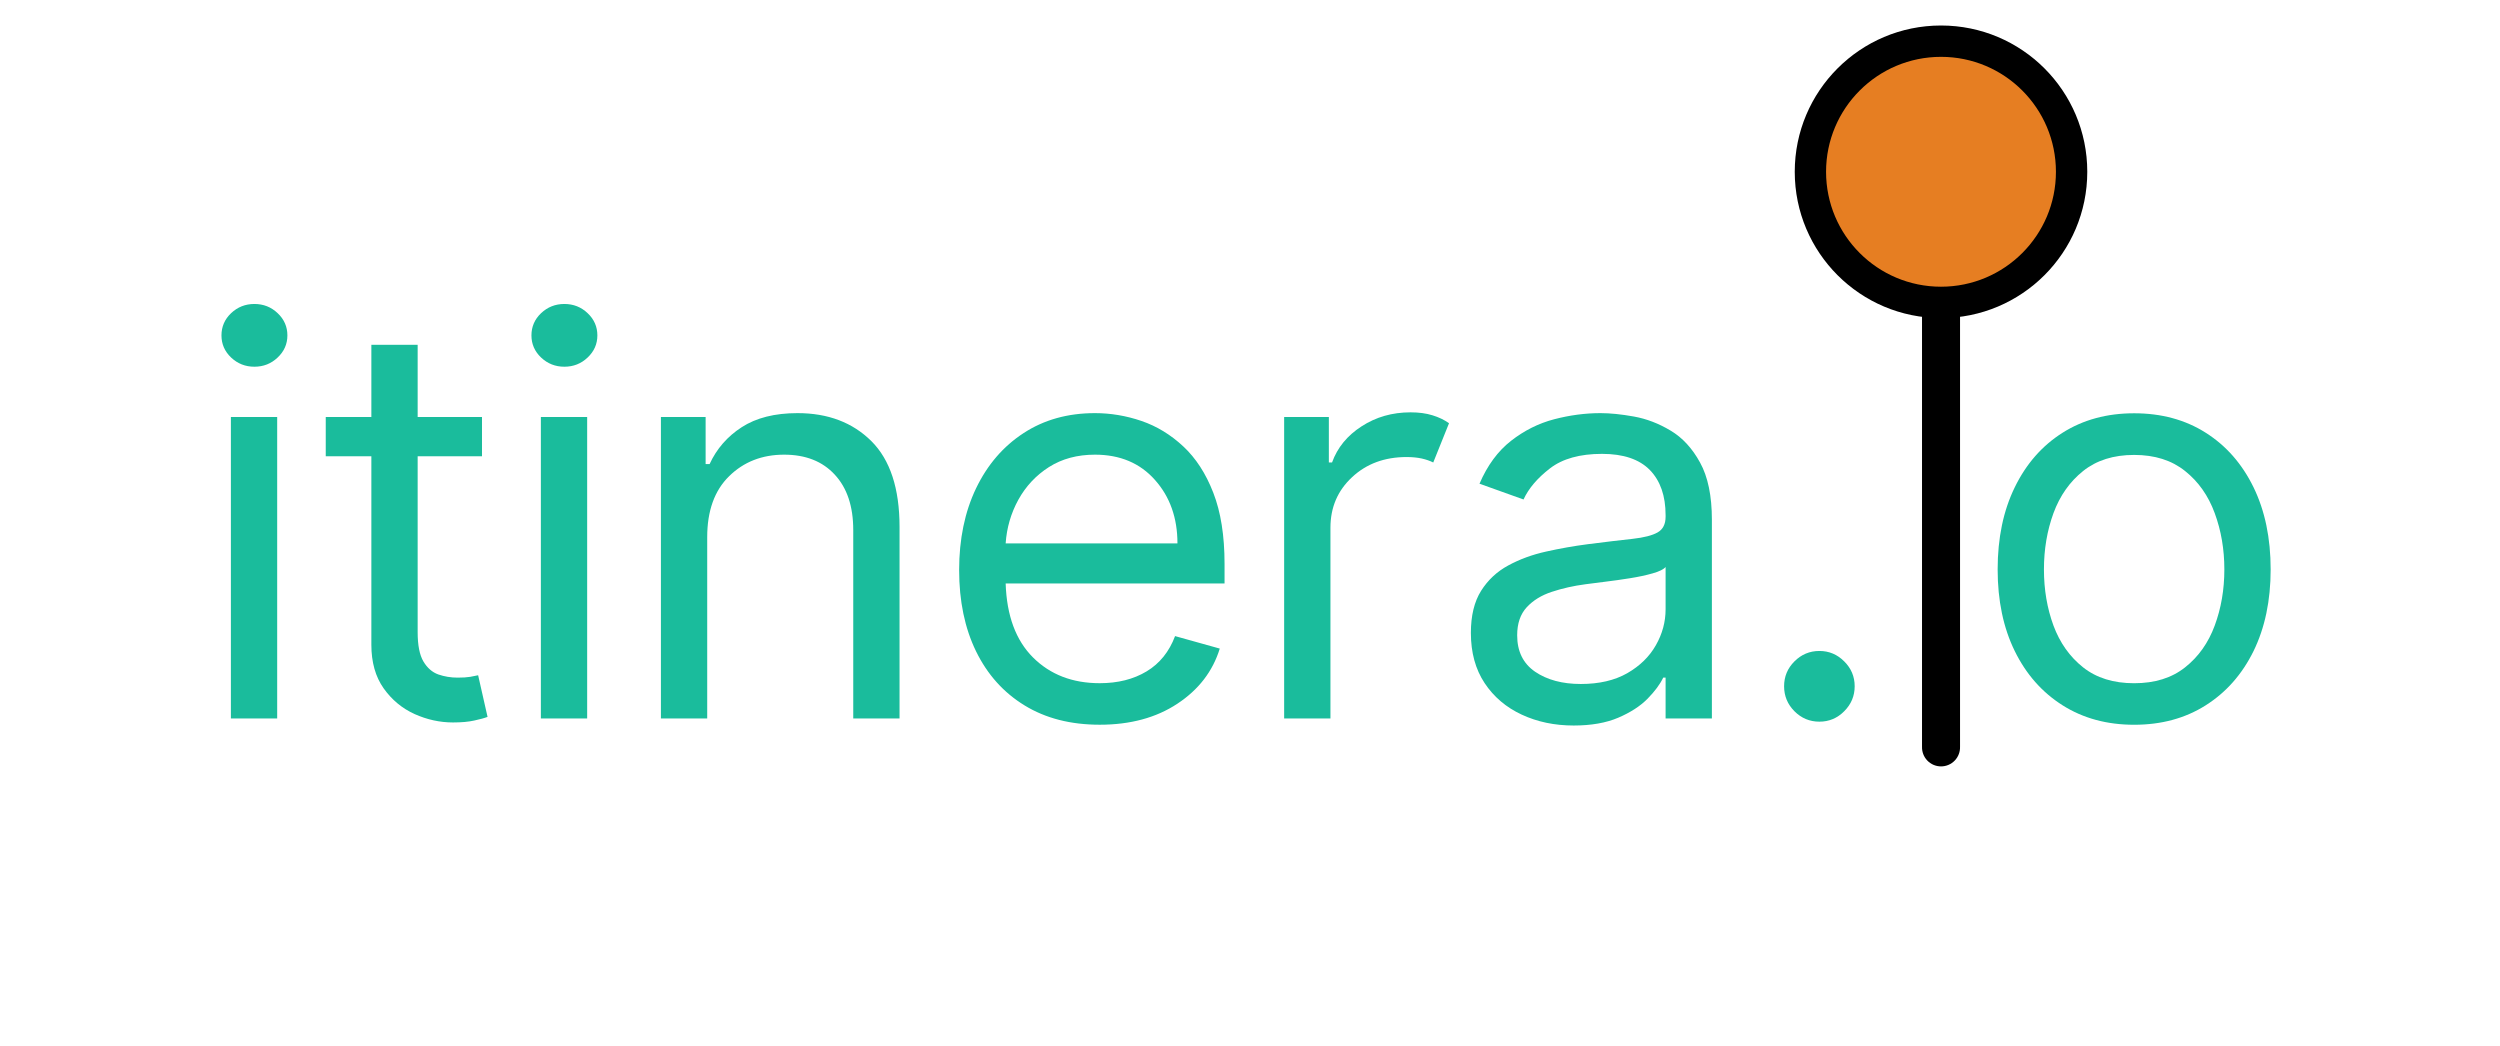 <svg xmlns="http://www.w3.org/2000/svg" xmlns:xlink="http://www.w3.org/1999/xlink" width="459" zoomAndPan="magnify" viewBox="0 0 344.25 144" height="192" preserveAspectRatio="xMidYMid meet" version="1.0"><defs><g/><clipPath id="106b6748f1"><path d="M 247.137 3.512 L 287.418 3.512 L 287.418 43.797 L 247.137 43.797 Z M 247.137 3.512 " clip-rule="nonzero"/></clipPath><clipPath id="7a6cca2c17"><path d="M 267.277 3.512 C 256.152 3.512 247.137 12.531 247.137 23.656 C 247.137 34.777 256.152 43.797 267.277 43.797 C 278.402 43.797 287.418 34.777 287.418 23.656 C 287.418 12.531 278.402 3.512 267.277 3.512 Z M 267.277 3.512 " clip-rule="nonzero"/></clipPath><clipPath id="7be255c0bb"><path d="M 251.449 7.828 L 283.102 7.828 L 283.102 39.48 L 251.449 39.48 Z M 251.449 7.828 " clip-rule="nonzero"/></clipPath><clipPath id="19018df2a0"><path d="M 267.277 7.828 C 258.535 7.828 251.449 14.914 251.449 23.656 C 251.449 32.395 258.535 39.48 267.277 39.48 C 276.016 39.48 283.102 32.395 283.102 23.656 C 283.102 14.914 276.016 7.828 267.277 7.828 Z M 267.277 7.828 " clip-rule="nonzero"/></clipPath></defs><g fill="#1abc9c" fill-opacity="1"><g transform="translate(25.949, 98.935)"><g><path d="M 5.844 0 L 5.844 -41.516 L 12.219 -41.516 L 12.219 0 Z M 9.078 -48.438 C 7.836 -48.438 6.77 -48.859 5.875 -49.703 C 4.988 -50.547 4.547 -51.562 4.547 -52.75 C 4.547 -53.945 4.988 -54.969 5.875 -55.812 C 6.77 -56.656 7.836 -57.078 9.078 -57.078 C 10.328 -57.078 11.395 -56.656 12.281 -55.812 C 13.176 -54.969 13.625 -53.945 13.625 -52.75 C 13.625 -51.562 13.176 -50.547 12.281 -49.703 C 11.395 -48.859 10.328 -48.438 9.078 -48.438 Z M 9.078 -48.438 "/></g></g></g><g fill="#1abc9c" fill-opacity="1"><g transform="translate(42.48, 98.935)"><g><path d="M 23.891 -41.516 L 23.891 -36.109 L 15.031 -36.109 L 15.031 -11.891 C 15.031 -10.086 15.297 -8.738 15.828 -7.844 C 16.359 -6.957 17.039 -6.363 17.875 -6.062 C 18.719 -5.77 19.609 -5.625 20.547 -5.625 C 21.242 -5.625 21.816 -5.66 22.266 -5.734 C 22.723 -5.816 23.086 -5.891 23.359 -5.953 L 24.656 -0.219 C 24.219 -0.051 23.609 0.113 22.828 0.281 C 22.055 0.457 21.078 0.547 19.891 0.547 C 18.086 0.547 16.328 0.16 14.609 -0.609 C 12.891 -1.391 11.469 -2.57 10.344 -4.156 C 9.219 -5.75 8.656 -7.75 8.656 -10.156 L 8.656 -36.109 L 2.375 -36.109 L 2.375 -41.516 L 8.656 -41.516 L 8.656 -51.453 L 15.031 -51.453 L 15.031 -41.516 Z M 23.891 -41.516 "/></g></g></g><g fill="#1abc9c" fill-opacity="1"><g transform="translate(68.633, 98.935)"><g><path d="M 5.844 0 L 5.844 -41.516 L 12.219 -41.516 L 12.219 0 Z M 9.078 -48.438 C 7.836 -48.438 6.77 -48.859 5.875 -49.703 C 4.988 -50.547 4.547 -51.562 4.547 -52.75 C 4.547 -53.945 4.988 -54.969 5.875 -55.812 C 6.77 -56.656 7.836 -57.078 9.078 -57.078 C 10.328 -57.078 11.395 -56.656 12.281 -55.812 C 13.176 -54.969 13.625 -53.945 13.625 -52.75 C 13.625 -51.562 13.176 -50.547 12.281 -49.703 C 11.395 -48.859 10.328 -48.438 9.078 -48.438 Z M 9.078 -48.438 "/></g></g></g><g fill="#1abc9c" fill-opacity="1"><g transform="translate(85.164, 98.935)"><g><path d="M 12.219 -24.969 L 12.219 0 L 5.844 0 L 5.844 -41.516 L 12 -41.516 L 12 -35.031 L 12.547 -35.031 C 13.516 -37.133 14.988 -38.828 16.969 -40.109 C 18.957 -41.398 21.52 -42.047 24.656 -42.047 C 28.852 -42.047 32.242 -40.758 34.828 -38.188 C 37.41 -35.613 38.703 -31.676 38.703 -26.375 L 38.703 0 L 32.328 0 L 32.328 -25.953 C 32.328 -29.211 31.477 -31.754 29.781 -33.578 C 28.094 -35.41 25.77 -36.328 22.812 -36.328 C 19.77 -36.328 17.242 -35.336 15.234 -33.359 C 13.223 -31.391 12.219 -28.594 12.219 -24.969 Z M 12.219 -24.969 "/></g></g></g><g fill="#1abc9c" fill-opacity="1"><g transform="translate(128.182, 98.935)"><g><path d="M 23.25 0.859 C 19.25 0.859 15.801 -0.023 12.906 -1.797 C 10.008 -3.566 7.781 -6.051 6.219 -9.25 C 4.664 -12.445 3.891 -16.176 3.891 -20.438 C 3.891 -24.688 4.664 -28.438 6.219 -31.688 C 7.781 -34.938 9.961 -37.473 12.766 -39.297 C 15.566 -41.129 18.844 -42.047 22.594 -42.047 C 24.758 -42.047 26.895 -41.688 29 -40.969 C 31.102 -40.25 33.02 -39.082 34.75 -37.469 C 36.488 -35.852 37.867 -33.723 38.891 -31.078 C 39.922 -28.43 40.438 -25.172 40.438 -21.297 L 40.438 -18.594 L 10.297 -18.594 C 10.441 -14.164 11.695 -10.77 14.062 -8.406 C 16.438 -6.039 19.5 -4.859 23.25 -4.859 C 25.75 -4.859 27.898 -5.398 29.703 -6.484 C 31.504 -7.566 32.812 -9.188 33.625 -11.344 L 39.781 -9.625 C 38.812 -6.488 36.863 -3.957 33.938 -2.031 C 31.02 -0.102 27.457 0.859 23.25 0.859 Z M 10.297 -24.109 L 33.953 -24.109 C 33.953 -27.617 32.922 -30.531 30.859 -32.844 C 28.805 -35.164 26.051 -36.328 22.594 -36.328 C 20.164 -36.328 18.055 -35.758 16.266 -34.625 C 14.484 -33.488 13.078 -31.988 12.047 -30.125 C 11.023 -28.258 10.441 -26.254 10.297 -24.109 Z M 10.297 -24.109 "/></g></g></g><g fill="#1abc9c" fill-opacity="1"><g transform="translate(170.983, 98.935)"><g><path d="M 5.844 0 L 5.844 -41.516 L 12 -41.516 L 12 -35.25 L 12.438 -35.25 C 13.176 -37.301 14.535 -38.961 16.516 -40.234 C 18.492 -41.516 20.738 -42.156 23.25 -42.156 C 24.395 -42.156 25.398 -42.02 26.266 -41.75 C 27.129 -41.488 27.891 -41.125 28.547 -40.656 L 26.375 -35.25 C 25.926 -35.477 25.398 -35.66 24.797 -35.797 C 24.191 -35.93 23.492 -36 22.703 -36 C 19.672 -36 17.164 -35.07 15.188 -33.219 C 13.207 -31.375 12.219 -29.055 12.219 -26.266 L 12.219 0 Z M 5.844 0 "/></g></g></g><g fill="#1abc9c" fill-opacity="1"><g transform="translate(198.649, 98.935)"><g><path d="M 18.047 0.969 C 15.422 0.969 13.035 0.469 10.891 -0.531 C 8.742 -1.531 7.039 -2.977 5.781 -4.875 C 4.52 -6.781 3.891 -9.082 3.891 -11.781 C 3.891 -14.156 4.359 -16.086 5.297 -17.578 C 6.234 -19.066 7.484 -20.234 9.047 -21.078 C 10.617 -21.93 12.352 -22.566 14.25 -22.984 C 16.156 -23.41 18.07 -23.75 20 -24 C 22.52 -24.32 24.566 -24.566 26.141 -24.734 C 27.723 -24.91 28.879 -25.207 29.609 -25.625 C 30.336 -26.039 30.703 -26.758 30.703 -27.781 L 30.703 -28 C 30.703 -30.664 29.977 -32.738 28.531 -34.219 C 27.082 -35.695 24.891 -36.438 21.953 -36.438 C 18.898 -36.438 16.508 -35.77 14.781 -34.438 C 13.051 -33.102 11.836 -31.676 11.141 -30.156 L 5.078 -32.328 C 6.16 -34.848 7.609 -36.816 9.422 -38.234 C 11.234 -39.648 13.211 -40.641 15.359 -41.203 C 17.516 -41.766 19.641 -42.047 21.734 -42.047 C 23.066 -42.047 24.602 -41.891 26.344 -41.578 C 28.082 -41.266 29.766 -40.617 31.391 -39.641 C 33.023 -38.672 34.379 -37.203 35.453 -35.234 C 36.535 -33.273 37.078 -30.648 37.078 -27.359 L 37.078 0 L 30.703 0 L 30.703 -5.625 L 30.375 -5.625 C 29.945 -4.719 29.227 -3.75 28.219 -2.719 C 27.207 -1.695 25.863 -0.828 24.188 -0.109 C 22.508 0.609 20.461 0.969 18.047 0.969 Z M 19.031 -4.75 C 21.551 -4.75 23.68 -5.242 25.422 -6.234 C 27.16 -7.234 28.473 -8.516 29.359 -10.078 C 30.254 -11.648 30.703 -13.301 30.703 -15.031 L 30.703 -20.859 C 30.43 -20.535 29.836 -20.242 28.922 -19.984 C 28.016 -19.723 26.973 -19.5 25.797 -19.312 C 24.617 -19.125 23.473 -18.961 22.359 -18.828 C 21.254 -18.691 20.359 -18.578 19.672 -18.484 C 18.016 -18.266 16.469 -17.914 15.031 -17.438 C 13.602 -16.969 12.453 -16.258 11.578 -15.312 C 10.703 -14.363 10.266 -13.078 10.266 -11.453 C 10.266 -9.242 11.086 -7.57 12.734 -6.438 C 14.391 -5.312 16.488 -4.75 19.031 -4.75 Z M 19.031 -4.75 "/></g></g></g><g fill="#1abc9c" fill-opacity="1"><g transform="translate(240.045, 98.935)"><g><path d="M 10.484 0.438 C 9.148 0.438 8.004 -0.039 7.047 -1 C 6.098 -1.957 5.625 -3.102 5.625 -4.438 C 5.625 -5.77 6.098 -6.91 7.047 -7.859 C 8.004 -8.816 9.148 -9.297 10.484 -9.297 C 11.816 -9.297 12.957 -8.816 13.906 -7.859 C 14.863 -6.91 15.344 -5.77 15.344 -4.438 C 15.344 -3.102 14.863 -1.957 13.906 -1 C 12.957 -0.039 11.816 0.438 10.484 0.438 Z M 10.484 0.438 "/></g></g></g><g fill="#1abc9c" fill-opacity="1"><g transform="translate(259.51, 98.935)"><g/></g></g><g clip-path="url(#106b6748f1)"><g clip-path="url(#7a6cca2c17)"><path fill="#000000" d="M 247.137 3.512 L 287.418 3.512 L 287.418 43.797 L 247.137 43.797 Z M 247.137 3.512 " fill-opacity="1" fill-rule="nonzero"/></g></g><g fill="#1abc9c" fill-opacity="1"><g transform="translate(271.185, 98.94)"><g><path d="M 22.688 0.859 C 18.945 0.859 15.664 -0.031 12.844 -1.812 C 10.02 -3.594 7.82 -6.082 6.25 -9.281 C 4.676 -12.488 3.891 -16.238 3.891 -20.531 C 3.891 -24.852 4.676 -28.625 6.25 -31.844 C 7.82 -35.07 10.02 -37.578 12.844 -39.359 C 15.664 -41.141 18.945 -42.031 22.688 -42.031 C 26.438 -42.031 29.719 -41.141 32.531 -39.359 C 35.352 -37.578 37.551 -35.07 39.125 -31.844 C 40.695 -28.625 41.484 -24.852 41.484 -20.531 C 41.484 -16.238 40.695 -12.488 39.125 -9.281 C 37.551 -6.082 35.352 -3.594 32.531 -1.812 C 29.719 -0.031 26.438 0.859 22.688 0.859 Z M 22.688 -4.859 C 25.531 -4.859 27.867 -5.586 29.703 -7.047 C 31.547 -8.504 32.906 -10.422 33.781 -12.797 C 34.664 -15.18 35.109 -17.758 35.109 -20.531 C 35.109 -23.301 34.664 -25.883 33.781 -28.281 C 32.906 -30.676 31.547 -32.609 29.703 -34.078 C 27.867 -35.555 25.531 -36.297 22.688 -36.297 C 19.844 -36.297 17.5 -35.555 15.656 -34.078 C 13.82 -32.609 12.461 -30.676 11.578 -28.281 C 10.703 -25.883 10.266 -23.301 10.266 -20.531 C 10.266 -17.758 10.703 -15.18 11.578 -12.797 C 12.461 -10.422 13.82 -8.504 15.656 -7.047 C 17.5 -5.586 19.844 -4.859 22.688 -4.859 Z M 22.688 -4.859 "/></g></g></g><path stroke-linecap="round" transform="matrix(0, 0.748, -0.748, 0, 269.895, 10.604)" fill="none" stroke-linejoin="miter" d="M 3.499 3.497 L 123.41 3.497 " stroke="#000000" stroke-width="7" stroke-opacity="1" stroke-miterlimit="4"/><g clip-path="url(#7be255c0bb)"><g clip-path="url(#19018df2a0)"><path fill="#e67e22" d="M 251.449 7.828 L 283.102 7.828 L 283.102 39.48 L 251.449 39.48 Z M 251.449 7.828 " fill-opacity="1" fill-rule="nonzero"/></g></g></svg>
